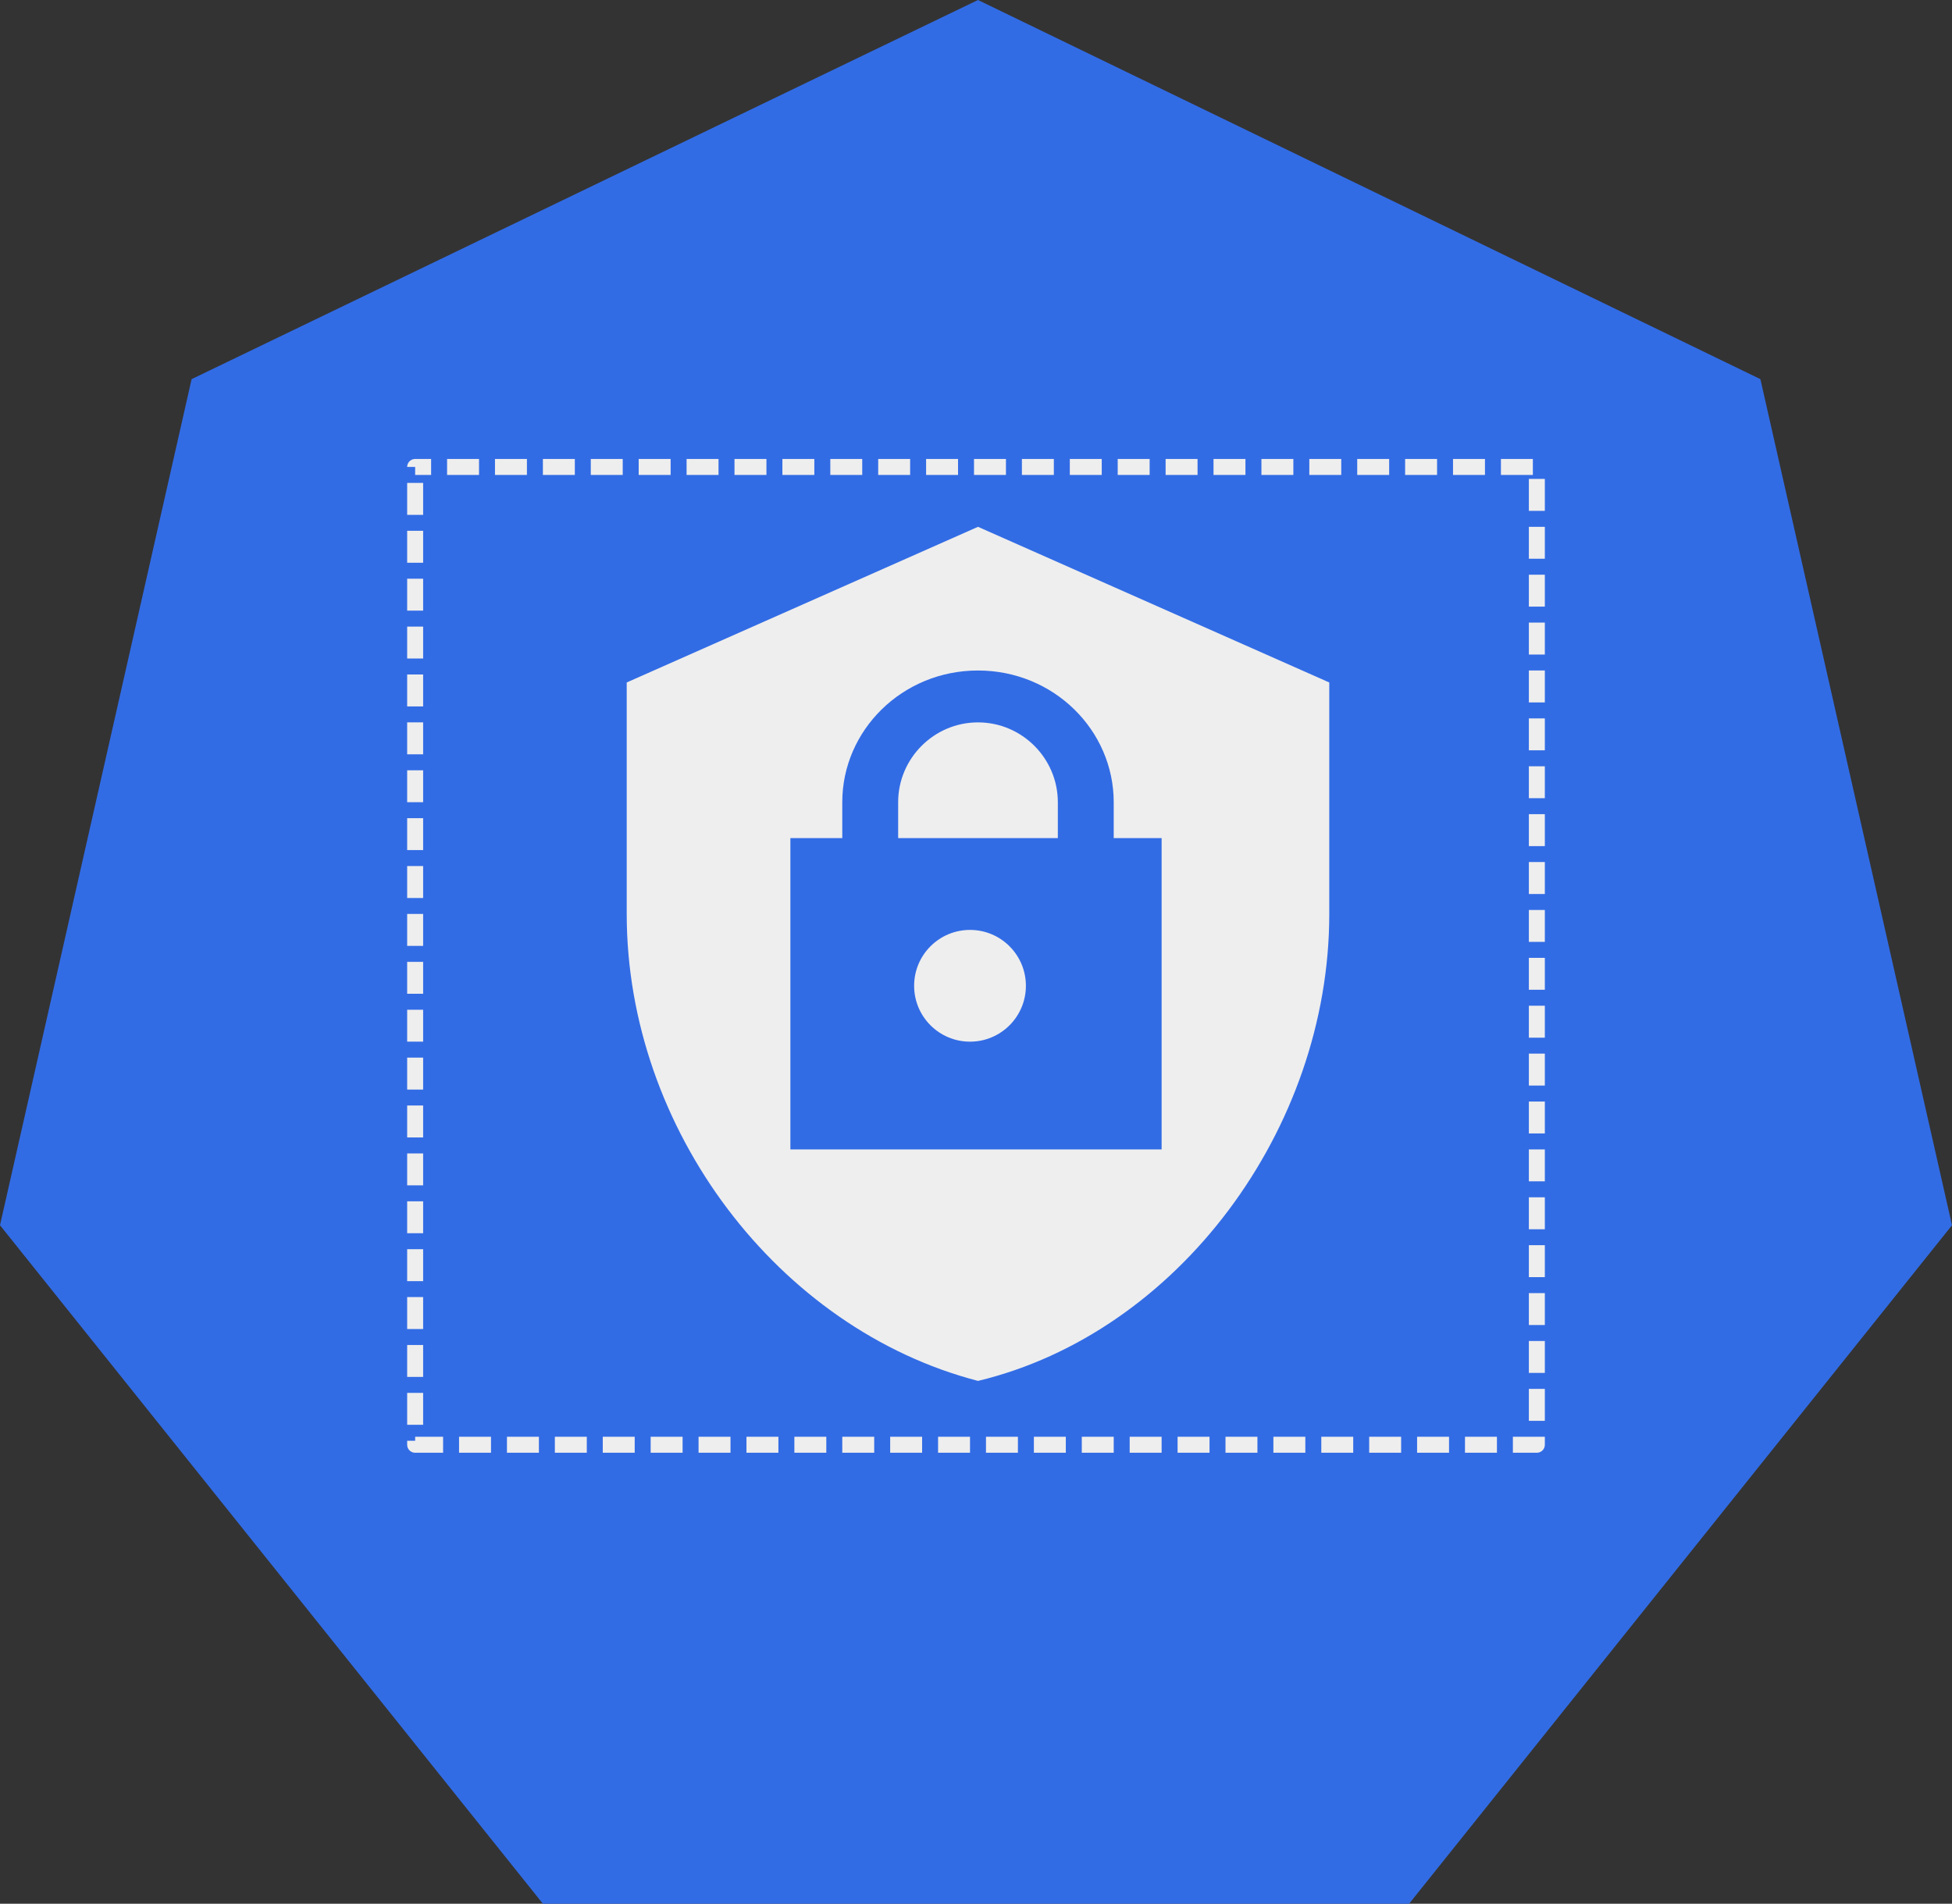 <?xml version="1.0" encoding="utf-8"?>
<!-- Generator: Adobe Illustrator 22.0.1, SVG Export Plug-In . SVG Version: 6.00 Build 0)  -->
<svg version="1.1"
	 id="svg6469" inkscape:version="0.92.2 2405546, 2018-03-11" sodipodi:docname="role.svg" xmlns:cc="http://creativecommons.org/ns#" xmlns:dc="http://purl.org/dc/elements/1.1/" xmlns:inkscape="http://www.inkscape.org/namespaces/inkscape" xmlns:rdf="http://www.w3.org/1999/02/22-rdf-syntax-ns#" xmlns:sodipodi="http://sodipodi.sourceforge.net/DTD/sodipodi-0.dtd" xmlns:svg="http://www.w3.org/2000/svg"
	 xmlns="http://www.w3.org/2000/svg" xmlns:xlink="http://www.w3.org/1999/xlink" x="0px" y="0px" viewBox="0 0 48.9 47.7"
	 style="enable-background:new 0 0 48.9 47.7;" xml:space="preserve">
<rect x="0" y="0" width="48.9" height="47.7" fill="#333333" stroke="none"/>
<style type="text/css">
	.st0{fill:#FFFFFF;}
	.st1{fill:#326CE5;}
	.st2{fill:#EEEEEE;}
	
		.st3{fill:none;stroke:#EEEEEE;stroke-width:0.4;stroke-linejoin:round;stroke-miterlimit:10;stroke-dasharray:0.8,0.4;stroke-dashoffset:4;}
</style>
<sodipodi:namedview  bordercolor="#666666" borderopacity="1.0" fit-margin-bottom="0" fit-margin-left="0" fit-margin-right="0" fit-margin-top="0" id="base" inkscape:current-layer="layer1" inkscape:cx="32.015835" inkscape:cy="-3.4624117" inkscape:document-units="mm" inkscape:pageopacity="0.0" inkscape:pageshadow="2" inkscape:window-height="1556" inkscape:window-maximized="1" inkscape:window-width="2560" inkscape:window-x="0" inkscape:window-y="0" inkscape:zoom="7.9195959" pagecolor="#ffffff" showgrid="false">
	</sodipodi:namedview>
<path id="path8462" pointer-events="none" inkscape:connector-curvature="0" class="st0" d="M23.8,12.8c-2.3,0-4.2,1.9-4.2,4.2v1.8
	H28V17C28,14.7,26.1,12.8,23.8,12.8z"/>
<ellipse id="ellipse8464" pointer-events="none" class="st0" cx="23.4" cy="26.5" rx="3" ry="3"/>
<path id="path8466" pointer-events="none" inkscape:connector-curvature="0" class="st0" d="M23.7,2.4L5.3,10.6v12.1
	C5.3,34,13.2,44.5,23.7,47C34.3,44.5,42.1,34,42.1,22.7V10.6L23.7,2.4z M33.5,35.1H14V18.7h2.8V17c0-3.9,3.2-7,7-7c3.9,0,7,3.1,7,7
	v1.8h2.6V35.1z"/>
<path id="path8468" inkscape:connector-curvature="0" class="st1" d="M0,30.7L4.8,9.5L24.5,0l19.6,9.5l4.8,21.2l-13.6,17H13.6
	L0,30.7z"/>
<path id="path8476" pointer-events="none" inkscape:connector-curvature="0" class="st2" d="M24.5,18.1c-1.1,0-2,0.9-2,2V21h4v-0.9
	C26.5,19,25.6,18.1,24.5,18.1z"/>
<ellipse id="ellipse8478" pointer-events="none" class="st2" cx="24.3" cy="24.7" rx="1.4" ry="1.4"/>
<path id="path8480" pointer-events="none" inkscape:connector-curvature="0" class="st2" d="M24.5,13.2l-8.8,3.9v5.8
	c0,5.4,3.8,10.4,8.8,11.7c5-1.2,8.8-6.3,8.8-11.7v-5.8L24.5,13.2z M29.1,28.8h-9.3V21h1.3v-0.9c0-1.8,1.5-3.3,3.4-3.3
	c1.9,0,3.4,1.5,3.4,3.3V21h1.2V28.8z"/>
<rect id="rect8484" x="10.4" y="11.7" class="st3" width="28.1" height="24.5"/>
</svg>
